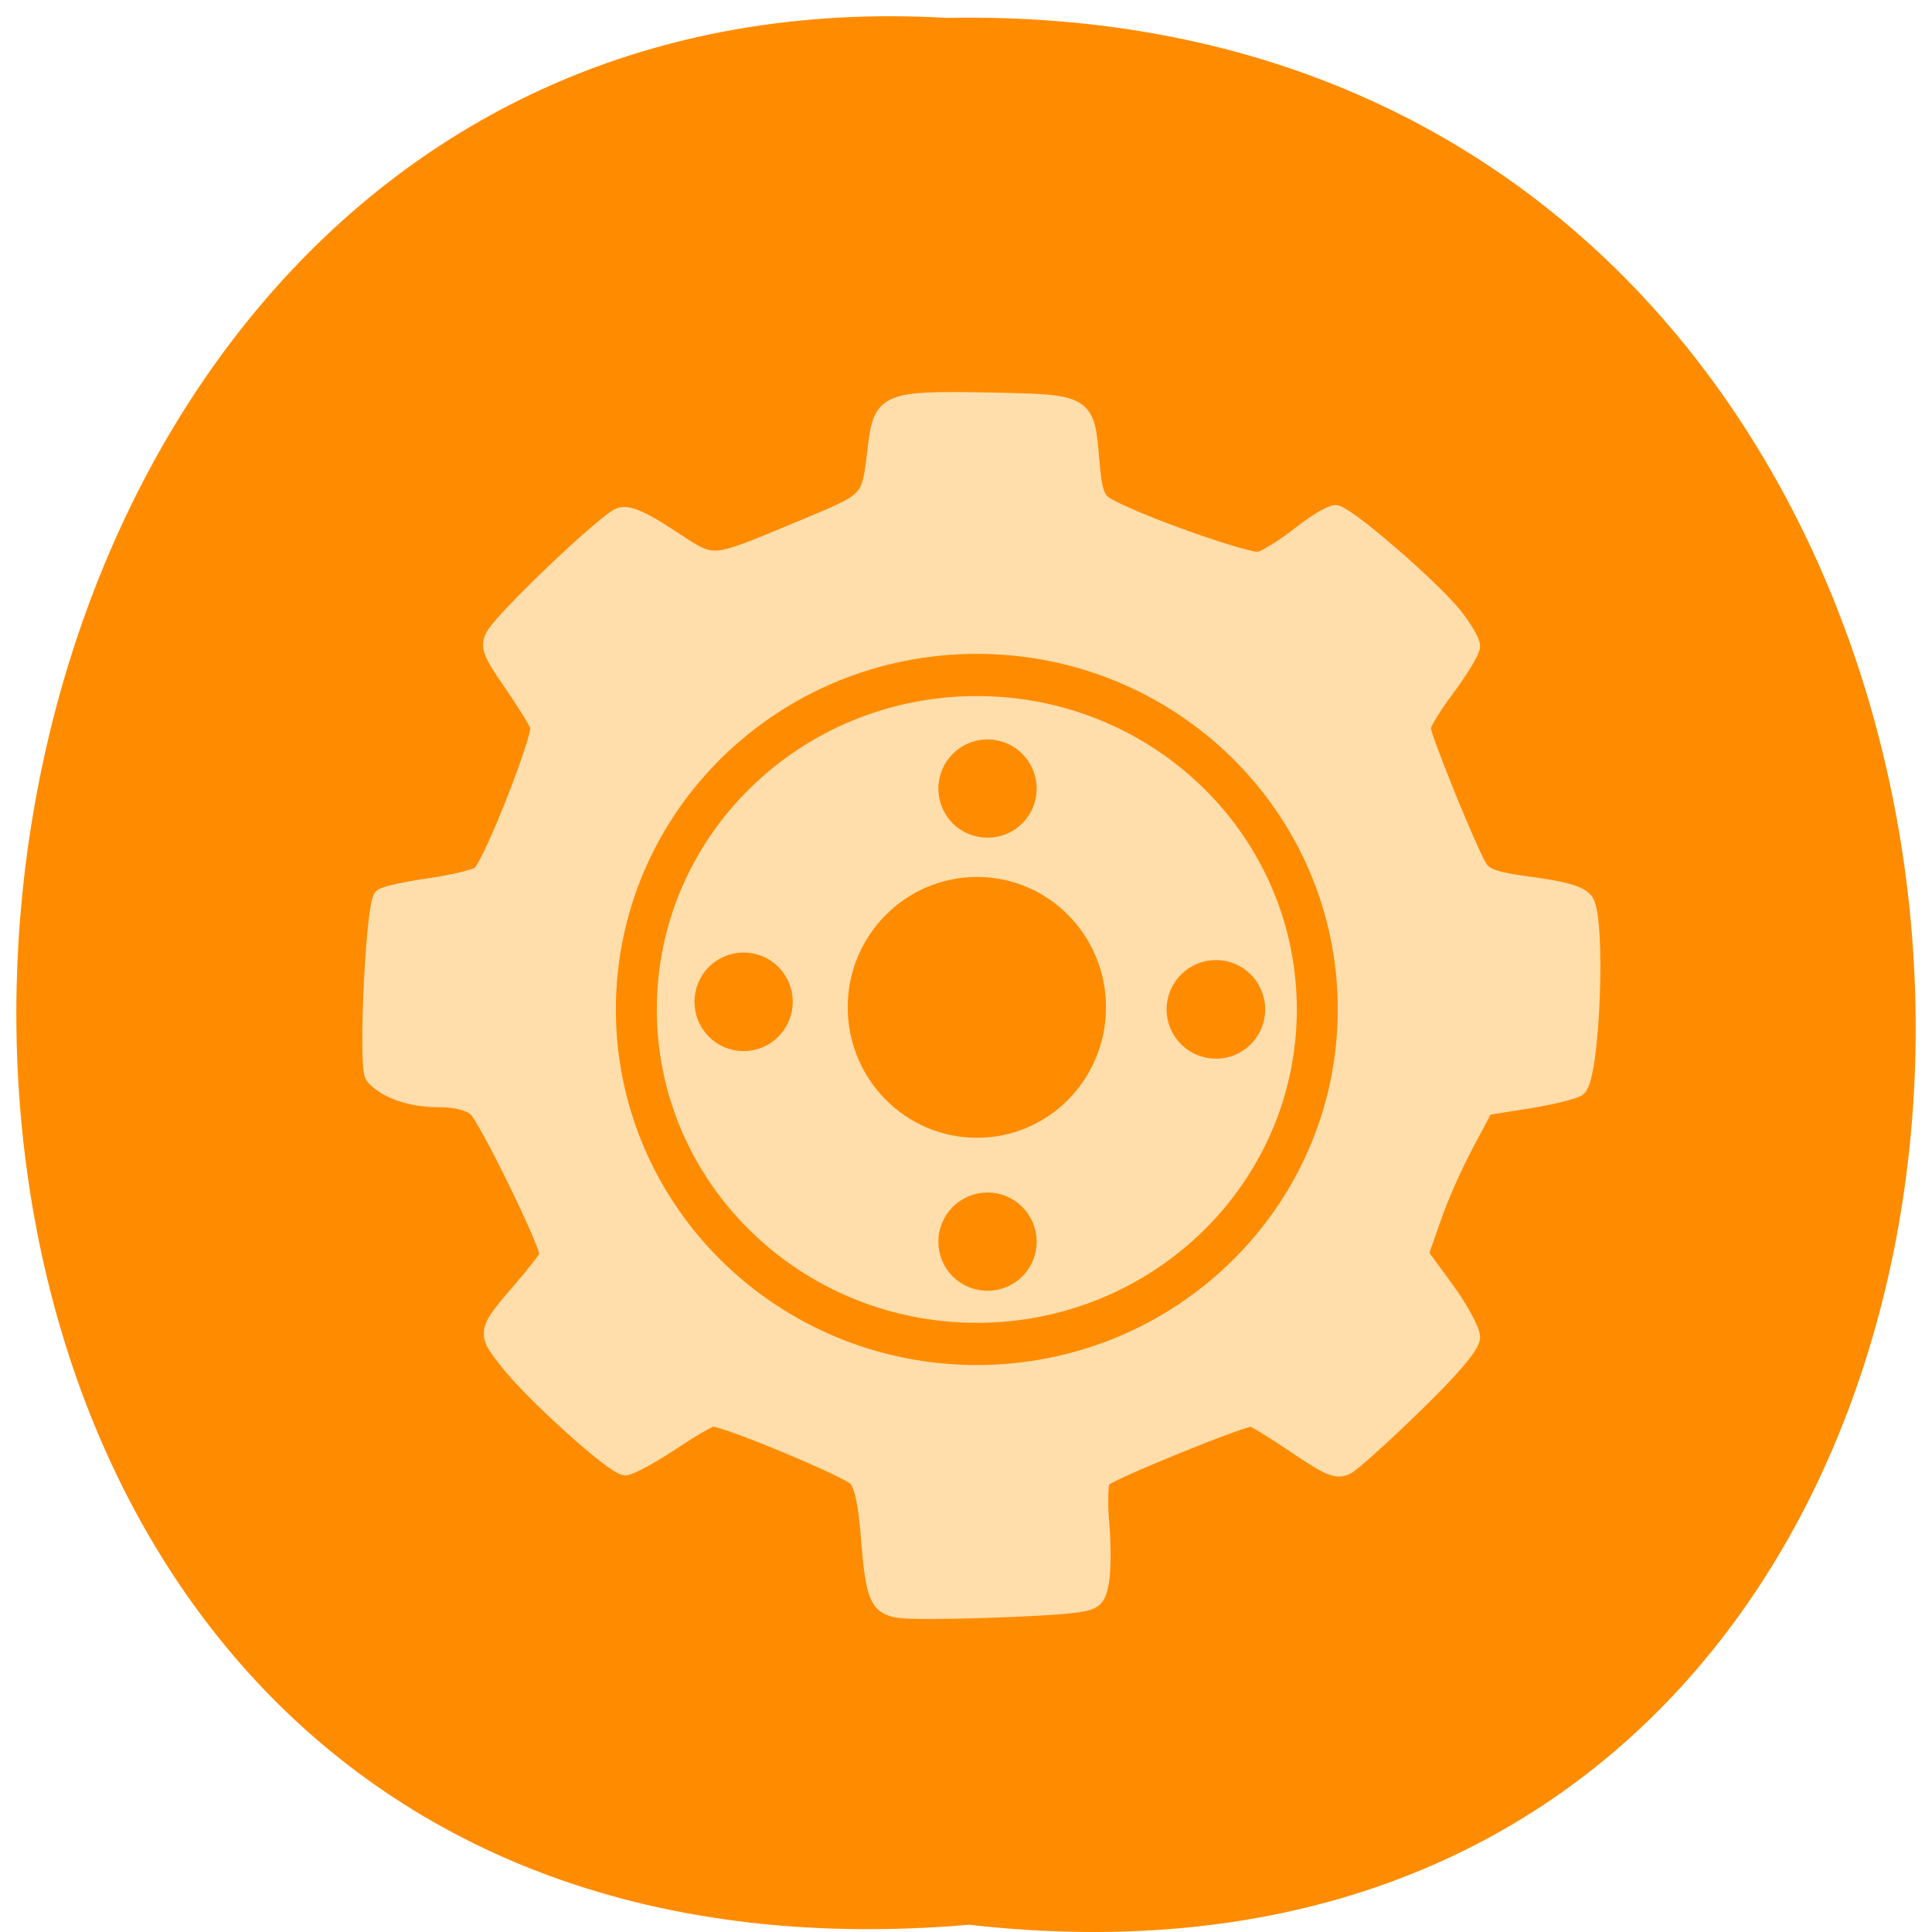 <svg xmlns="http://www.w3.org/2000/svg" viewBox="0 0 24 24"><path d="m 12.04 23.91 c 15.832 1.801 15.613 -23.992 -0.281 -23.688 c -14.781 -0.848 -16.12 25.09 0.281 23.688" fill="#ff8c00"/><g fill="#ffdeac"><path d="m 118.75 212.67 c -2.708 -0.458 -3.208 -1.667 -3.833 -9.375 c -0.333 -4.5 -0.875 -7.083 -1.708 -8 c -1.042 -1.167 -17.208 -7.917 -19.04 -7.917 c -0.417 0 -2.917 1.458 -5.583 3.25 c -2.667 1.75 -5.375 3.208 -5.958 3.208 c -1.417 0 -12.375 -9.875 -15.625 -14.12 c -2.875 -3.667 -2.833 -3.75 2.167 -9.542 c 1.792 -2.083 3.292 -4.04 3.292 -4.333 c 0 -1.625 -8.208 -18.375 -9.5 -19.417 c -1.042 -0.833 -2.792 -1.25 -5.167 -1.25 c -3.542 0 -6.875 -1.167 -8.417 -3 c -0.917 -1.125 0.083 -22.583 1.125 -23.583 c 0.292 -0.333 3.167 -0.958 6.375 -1.417 c 3.167 -0.458 6.167 -1.208 6.625 -1.625 c 1.542 -1.417 8.167 -18.292 7.708 -19.583 c -0.25 -0.708 -1.875 -3.292 -3.583 -5.792 c -2.708 -3.875 -3.042 -4.75 -2.333 -6.083 c 1.167 -2.25 14.875 -15.292 16.667 -15.875 c 1.083 -0.333 2.917 0.458 6.583 2.875 c 5.958 3.875 5.04 3.958 17.292 -1.125 c 9.542 -4 9.08 -3.5 10 -11 c 0.75 -5.917 1.375 -6.208 14.875 -5.958 c 12.792 0.25 12.792 0.25 13.417 7.667 c 0.333 4.208 0.708 5.375 1.958 6.125 c 3.417 2.125 18.875 7.625 20.375 7.25 c 0.917 -0.25 3.25 -1.708 5.292 -3.292 c 2 -1.583 4.125 -2.875 4.708 -2.875 c 1.375 0 12.5 9.625 15.625 13.458 c 1.292 1.625 2.375 3.417 2.375 4.04 c 0 0.625 -1.5 3.083 -3.292 5.5 c -1.792 2.375 -3.25 4.792 -3.25 5.292 c 0 1.208 6.292 16.708 7.583 18.625 c 0.75 1.167 2.25 1.625 7 2.25 c 4.292 0.583 6.292 1.167 6.958 2.083 c 1.625 2.208 0.875 22.833 -0.917 24.583 c -0.375 0.375 -3.292 1.083 -6.458 1.625 l -5.833 0.917 l -2.667 5 c -1.458 2.75 -3.417 7.125 -4.292 9.75 l -1.667 4.75 l 3.417 4.667 c 1.875 2.583 3.417 5.417 3.417 6.292 c 0 1.042 -2.542 4.04 -7.542 8.917 c -4.125 4 -8.167 7.667 -8.958 8.08 c -1.25 0.667 -2.292 0.25 -6.708 -2.75 c -2.875 -1.958 -5.542 -3.583 -5.875 -3.583 c -1.417 0 -19.21 7.25 -19.75 8.08 c -0.333 0.458 -0.417 3.167 -0.167 5.958 c 0.25 2.792 0.208 6.208 -0.042 7.625 c -0.417 2.25 -0.792 2.583 -3.125 2.917 c -3.958 0.583 -21.25 1.125 -23.542 0.708" transform="scale(0.094)" stroke="#ffdeac" stroke-width="2.277"/><path d="m 164.98 134.93 c 0 13.845 -11.752 25.03 -26.27 25.03 c -14.514 0 -26.27 -11.189 -26.27 -25.03 c 0 -13.821 11.752 -25.03 26.27 -25.03 c 14.514 0 26.27 11.212 26.27 25.03" transform="matrix(0.161 0 0 -0.166 -10.198 34.938)" stroke="#ff8c00" stroke-width="3.159"/></g><g fill="#ff8c00" stroke-width="3.159"><path d="m 164.95 134.91 c 0 13.868 -11.712 25.09 -26.23 25.09 c -14.52 0 -26.292 -11.218 -26.292 -25.09 c 0 -13.812 11.772 -25.03 26.292 -25.03 c 14.52 0 26.23 11.218 26.23 25.03" transform="matrix(0.065 0 0 0.069 3.12 3.203)" stroke="#ffdeac"/><g stroke="#ff8c00"><path d="m 135.42 101.69 c 0 2.75 -2.208 4.917 -4.917 4.917 c -2.708 0 -4.917 -2.167 -4.917 -4.917 c 0 -2.708 2.208 -4.917 4.917 -4.917 c 2.708 0 4.917 2.208 4.917 4.917" transform="matrix(0.094 0 0 0.094 0 0.237)"/><path d="m 135.42 101.68 c 0 2.75 -2.208 4.917 -4.917 4.917 c -2.708 0 -4.917 -2.167 -4.917 -4.917 c 0 -2.708 2.208 -4.917 4.917 -4.917 c 2.708 0 4.917 2.208 4.917 4.917" transform="matrix(0.094 0 0 0.094 0 5.866)"/><path d="m 135.43 101.71 c 0 2.708 -2.208 4.917 -4.917 4.917 c -2.75 0 -4.958 -2.208 -4.958 -4.917 c 0 -2.75 2.208 -4.958 4.958 -4.958 c 2.708 0 4.917 2.208 4.917 4.958" transform="matrix(0.094 0 0 0.094 2.838 2.98)"/><path d="m 135.42 101.68 c 0 2.75 -2.208 4.958 -4.917 4.958 c -2.708 0 -4.917 -2.208 -4.917 -4.958 c 0 -2.708 2.208 -4.917 4.917 -4.917 c 2.708 0 4.917 2.208 4.917 4.917" transform="matrix(0.094 0 0 0.094 -3.03 2.885)"/></g></g></svg>